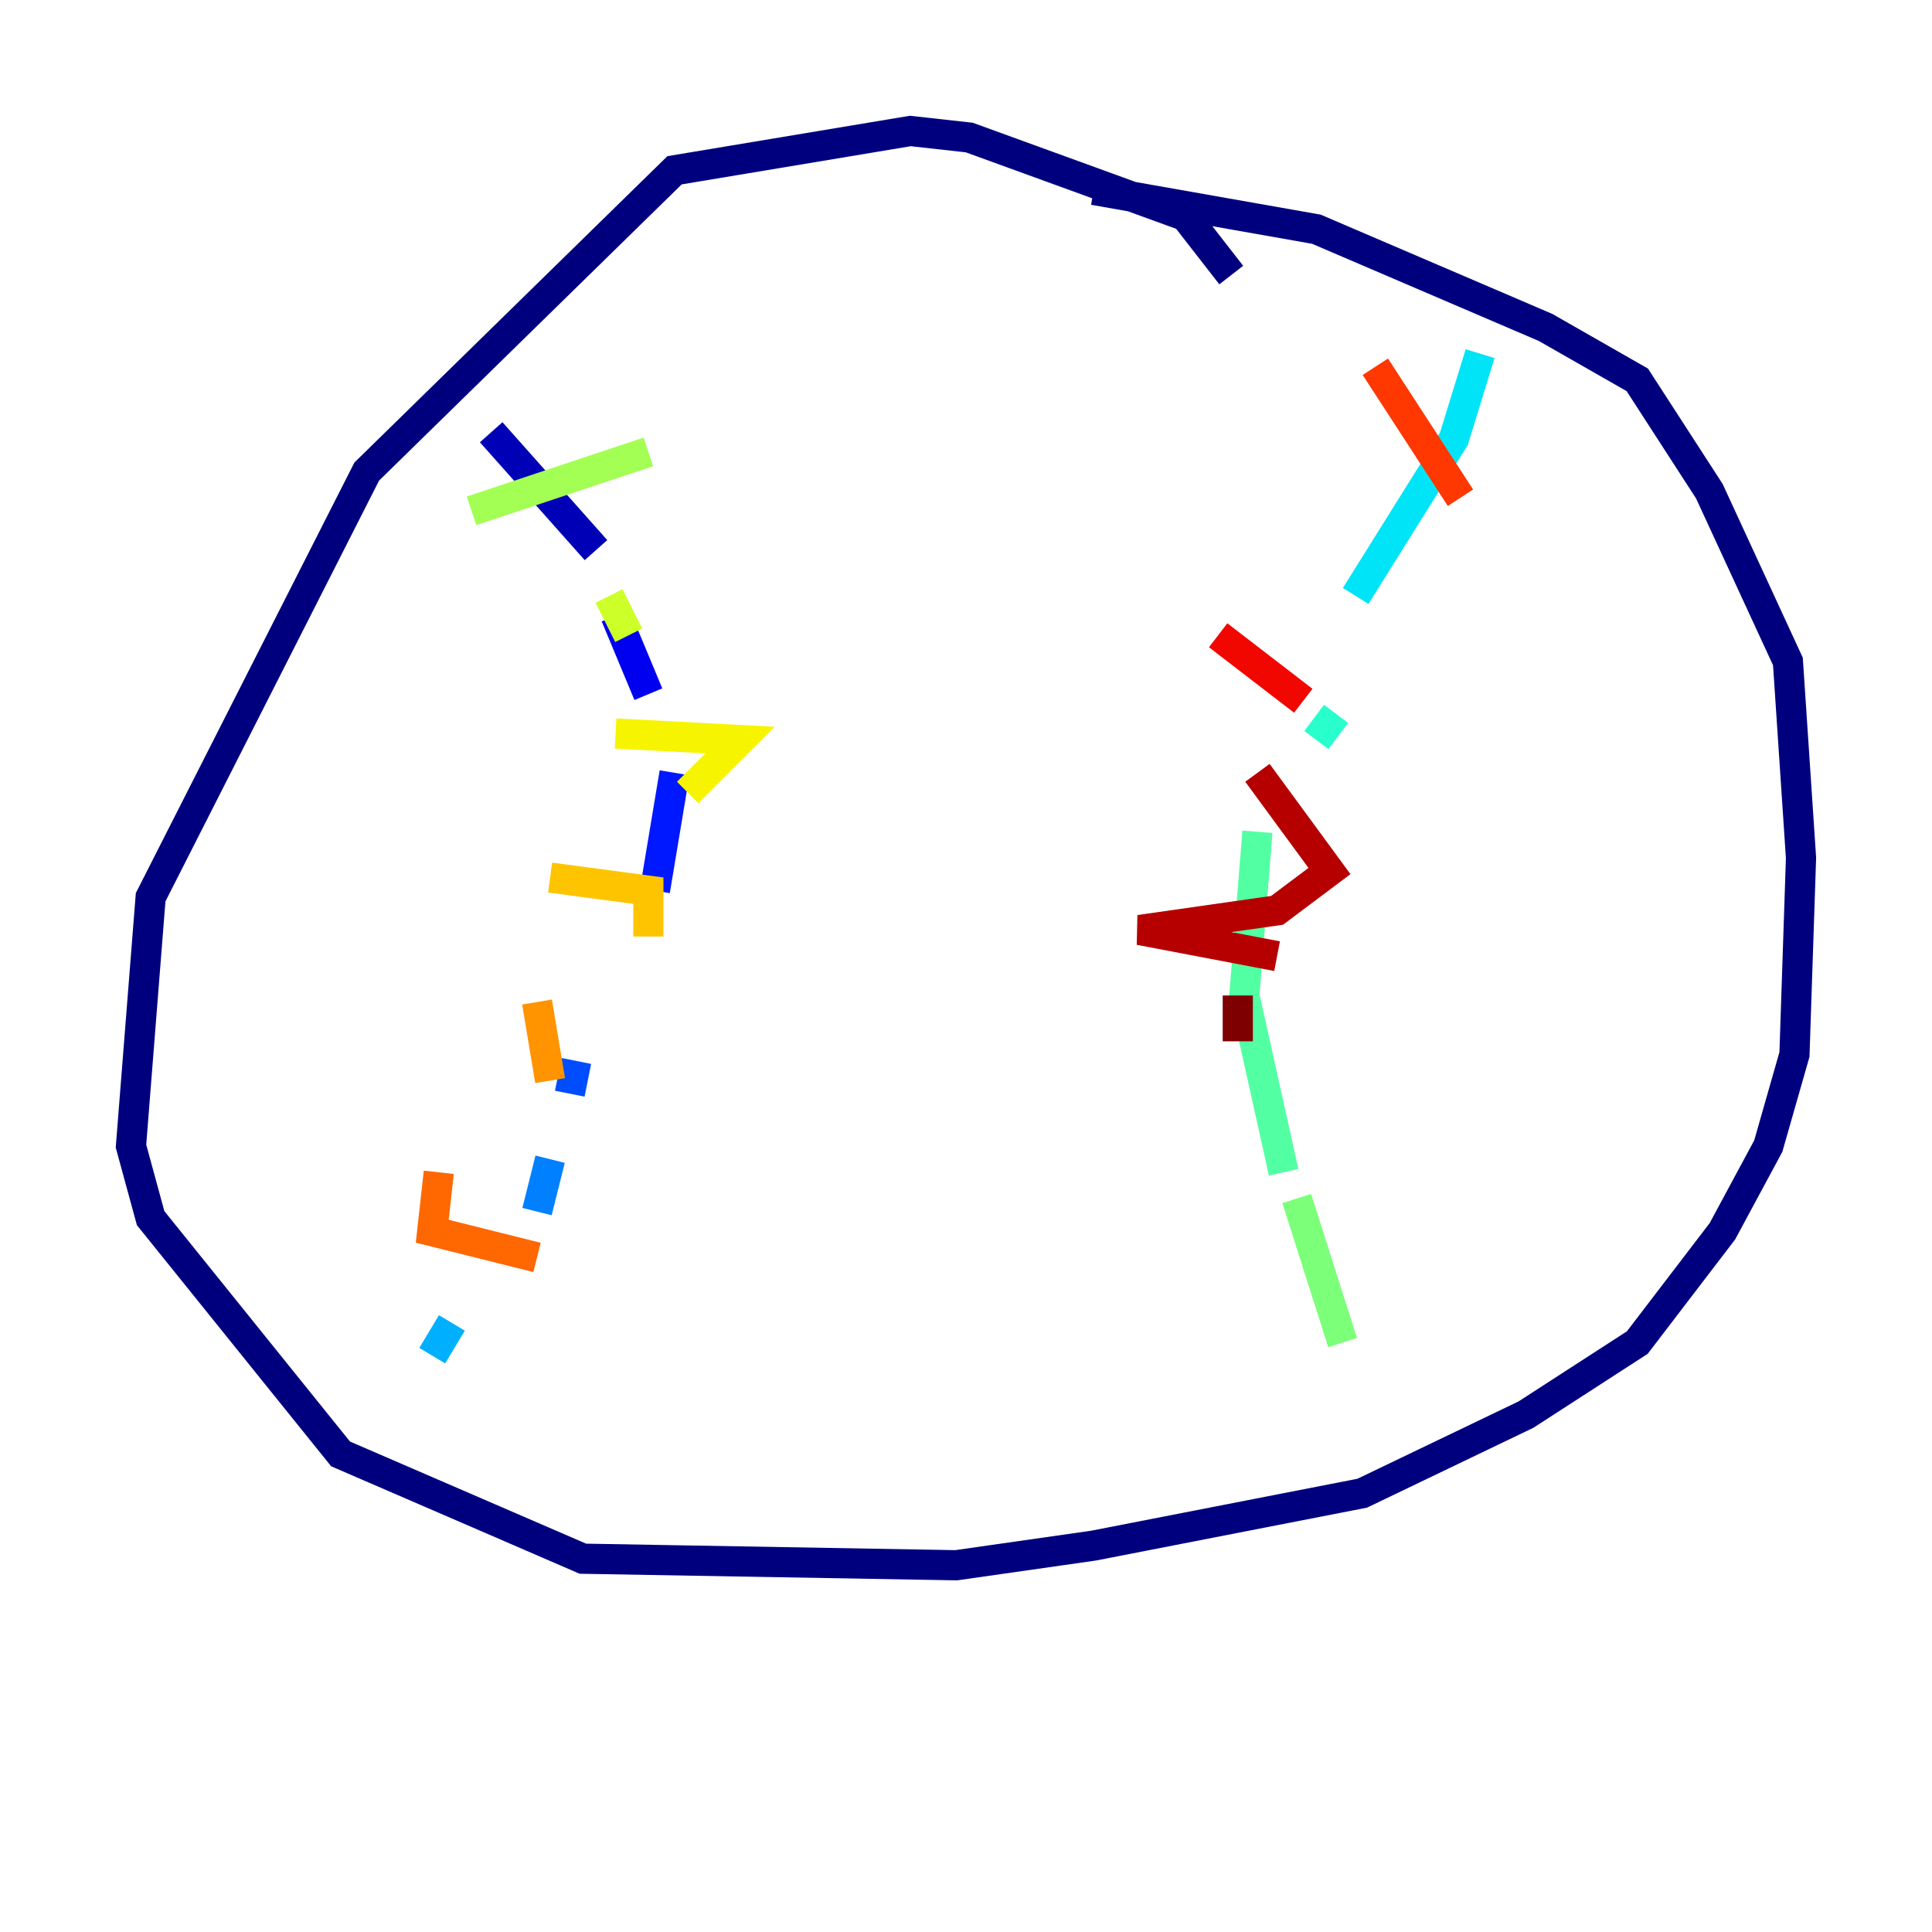 <?xml version="1.0" encoding="utf-8" ?>
<svg baseProfile="tiny" height="128" version="1.2" viewBox="0,0,128,128" width="128" xmlns="http://www.w3.org/2000/svg" xmlns:ev="http://www.w3.org/2001/xml-events" xmlns:xlink="http://www.w3.org/1999/xlink"><defs /><polyline fill="none" points="81.573,18.224 78.536,14.319 64.217,9.112 60.312,8.678 44.691,11.281 24.298,31.241 9.98,59.444 8.678,75.932 9.98,80.705 22.563,96.325 38.617,103.268 63.349,103.702 72.461,102.4 90.251,98.929 101.098,93.722 108.475,88.949 114.115,81.573 117.153,75.932 118.888,69.858 119.322,56.841 118.454,43.824 113.248,32.542 108.475,25.166 102.4,21.695 87.214,15.186 72.461,12.583" stroke="#00007f" stroke-width="2" /><polyline fill="none" points="32.542,28.637 39.485,36.447" stroke="#0000b6" stroke-width="2" /><polyline fill="none" points="40.786,40.786 42.956,45.993" stroke="#0000f1" stroke-width="2" /><polyline fill="none" points="44.691,51.2 43.39,59.01" stroke="#0018ff" stroke-width="2" /><polyline fill="none" points="38.183,70.291 37.749,72.461" stroke="#004cff" stroke-width="2" /><polyline fill="none" points="36.447,76.8 35.58,80.271" stroke="#0080ff" stroke-width="2" /><polyline fill="none" points="29.939,87.647 28.637,89.817" stroke="#00b0ff" stroke-width="2" /><polyline fill="none" points="98.061,23.43 96.325,29.071 89.817,39.485" stroke="#00e4f7" stroke-width="2" /><polyline fill="none" points="88.515,47.295 87.214,49.031" stroke="#29ffcd" stroke-width="2" /><polyline fill="none" points="83.308,55.105 82.441,65.953 85.044,77.668" stroke="#53ffa3" stroke-width="2" /><polyline fill="none" points="85.912,79.403 88.949,88.949" stroke="#7cff79" stroke-width="2" /><polyline fill="none" points="31.241,33.844 42.956,29.939" stroke="#a3ff53" stroke-width="2" /><polyline fill="none" points="40.352,39.485 41.654,42.088" stroke="#cdff29" stroke-width="2" /><polyline fill="none" points="40.786,48.597 49.031,49.031 45.559,52.502" stroke="#f7f400" stroke-width="2" /><polyline fill="none" points="36.447,58.142 42.956,59.01 42.956,62.047" stroke="#ffc400" stroke-width="2" /><polyline fill="none" points="35.58,66.386 36.447,71.593" stroke="#ff9400" stroke-width="2" /><polyline fill="none" points="29.071,77.668 28.637,81.573 35.58,83.308" stroke="#ff6700" stroke-width="2" /><polyline fill="none" points="91.119,24.298 96.759,32.976" stroke="#ff3700" stroke-width="2" /><polyline fill="none" points="80.705,42.088 86.346,46.427" stroke="#f10700" stroke-width="2" /><polyline fill="none" points="83.308,51.2 88.081,57.709 84.61,60.312 75.498,61.614 84.61,63.349" stroke="#b60000" stroke-width="2" /><polyline fill="none" points="82.007,65.953 82.007,68.99" stroke="#7f0000" stroke-width="2" /></svg>